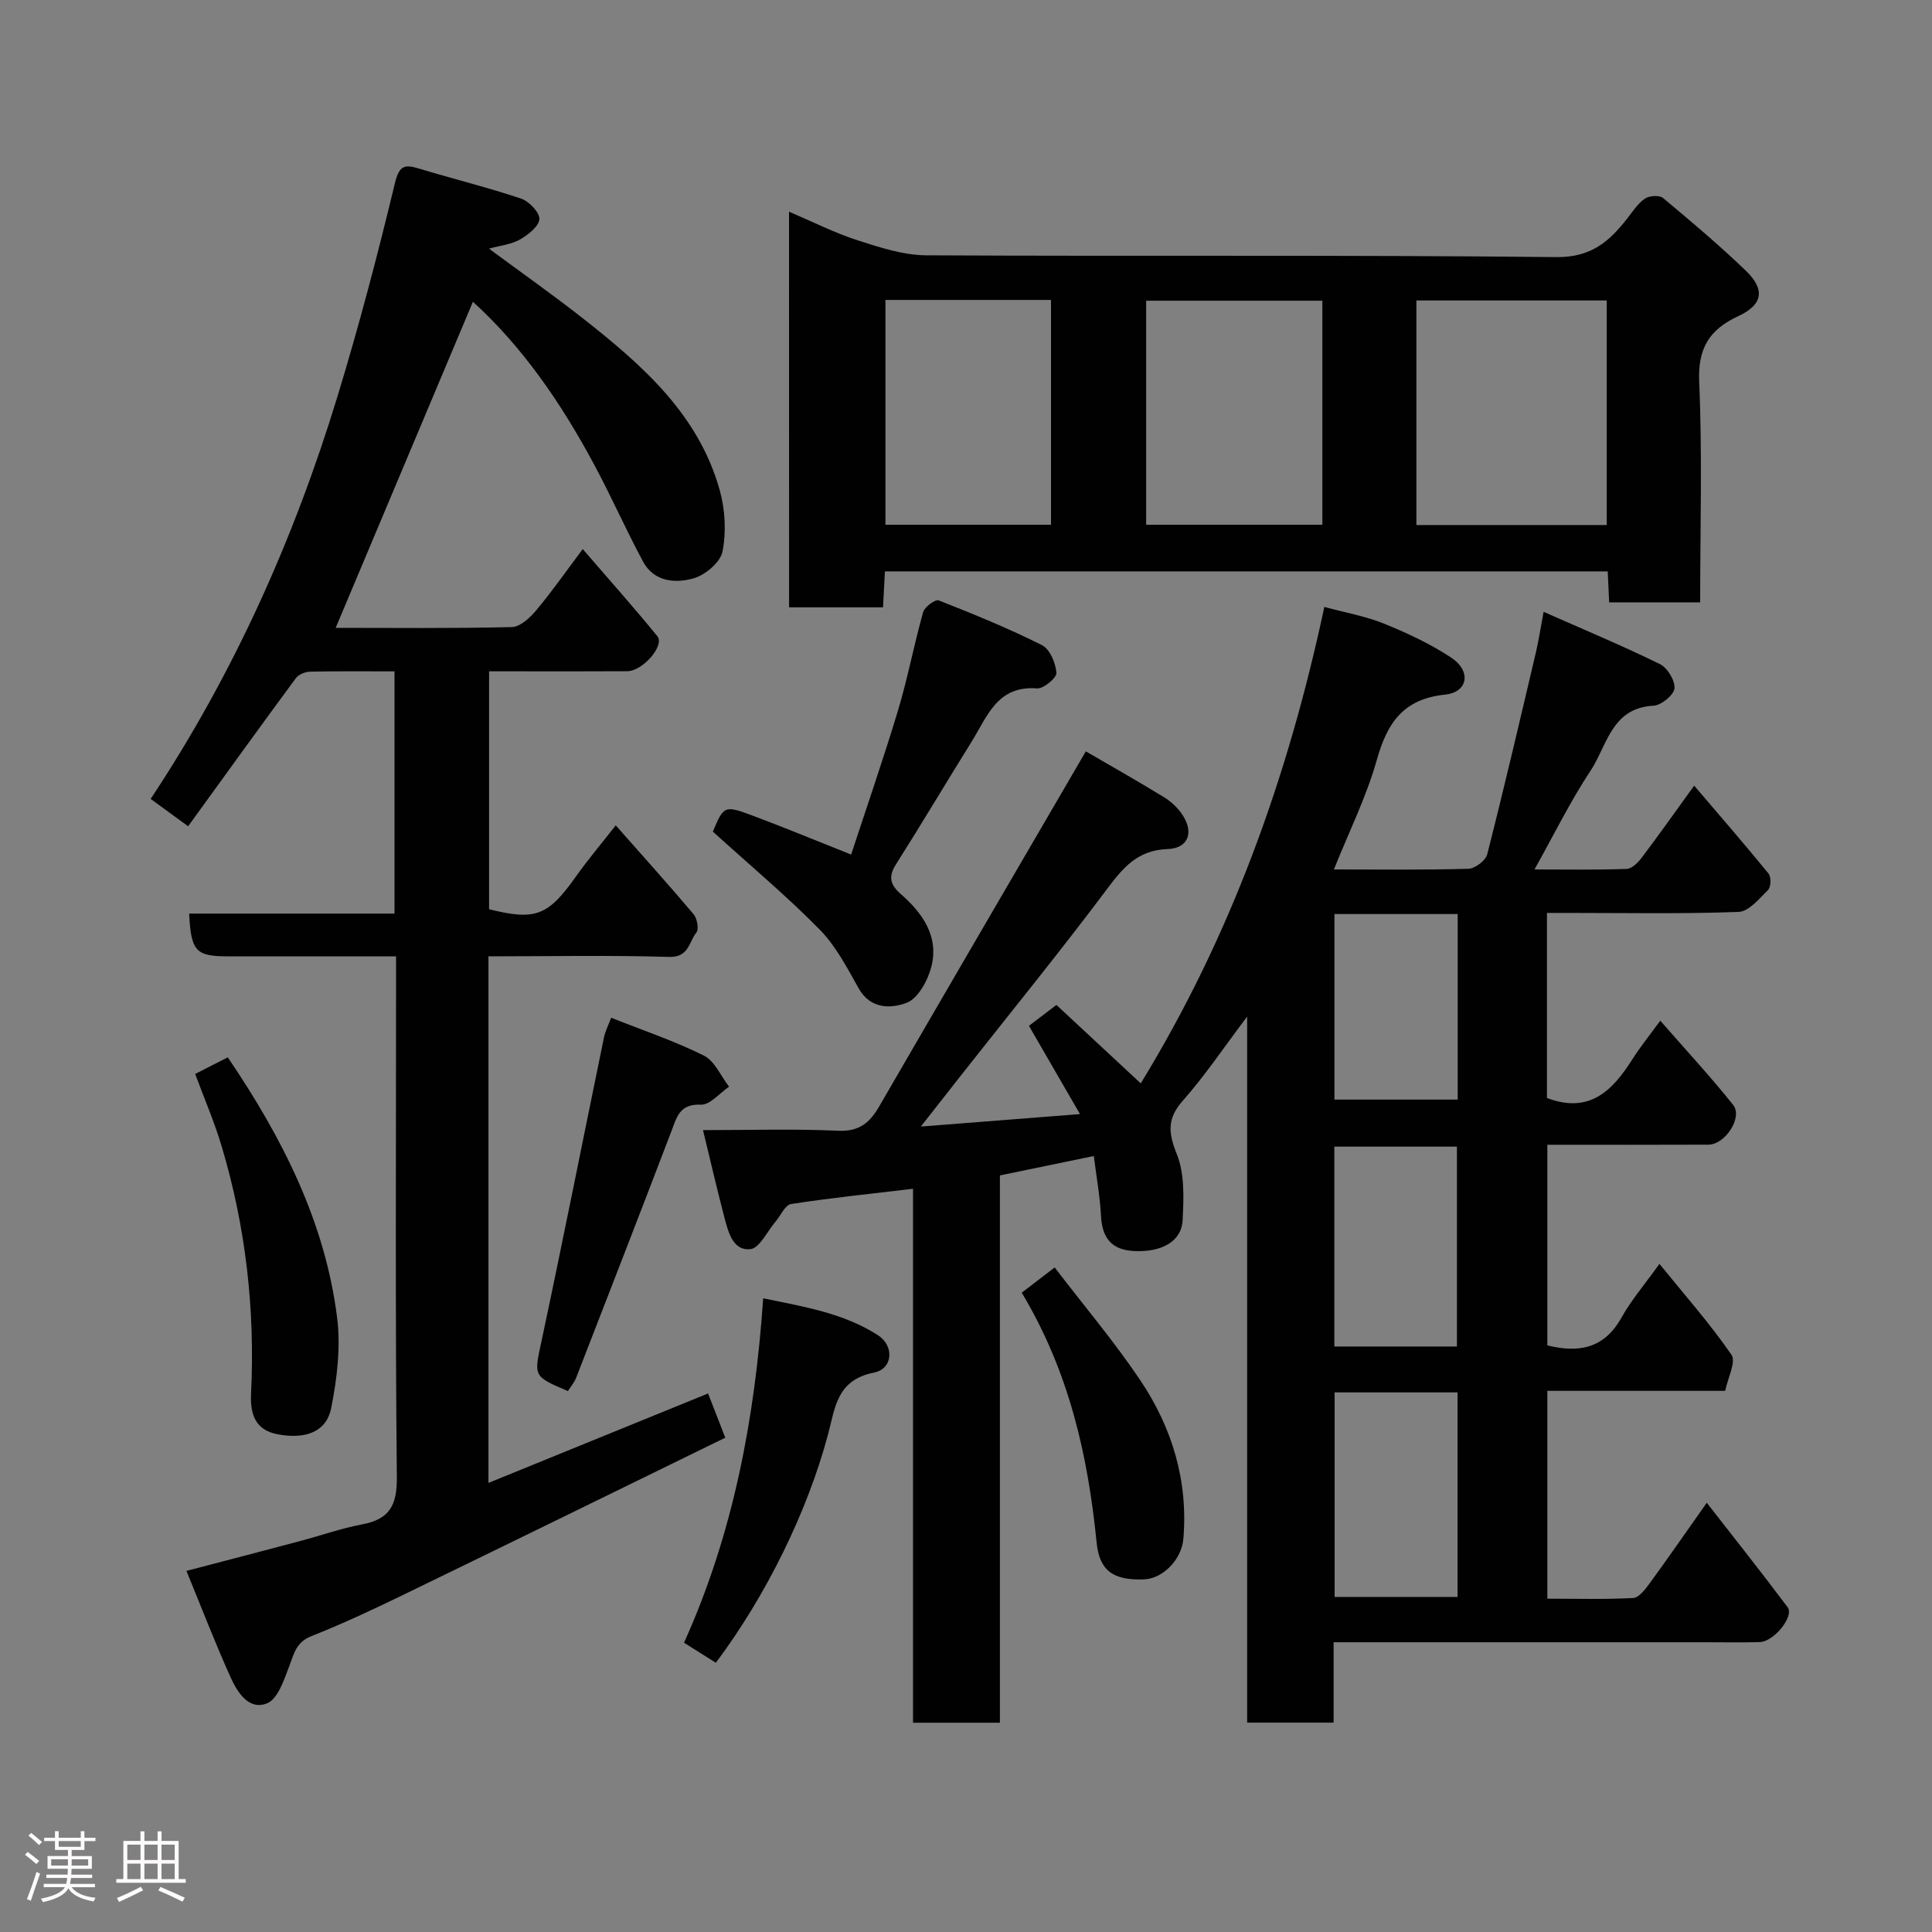<svg enable-background="new 0 0 400 400" viewBox="0 0 400 400" xmlns="http://www.w3.org/2000/svg"><rect x="0" y="0" width="400" height="400" fill="#808080" stroke="none"/><path d="m5.17 384 .55-.58c.85.61 1.65 1.24 2.4 1.87l-.59.64c-.83-.73-1.62-1.38-2.36-1.93m1.22 9.53-.82-.34c.71-1.76 1.37-3.64 1.98-5.63.24.13.5.25.76.36-.6 1.67-1.24 3.54-1.92 5.61m-.5-13.5.57-.54c.56.44 1.31 1.06 2.26 1.87l-.64.64c-.68-.66-1.41-1.32-2.19-1.97m3.25.46h2.24v-1.36h.77v1.36h4.57v-1.36h.76v1.36h2.28v.69h-2.28v1.84h-2.64v1.26h4.18v2.64h-4.21c0 .45-.02.86-.05 1.21h4.32v.69h-4.38c-.04.34-.1.75-.19 1.22h5.15v.69h-4.82c.87 1.19 2.51 1.92 4.93 2.19-.17.31-.3.57-.37.76-2.77-.49-4.52-1.41-5.26-2.76-.56 1.26-2.3 2.23-5.24 2.9-.12-.24-.26-.48-.43-.72 2.73-.55 4.38-1.34 4.96-2.38h-4.38v-.69h4.65c.1-.38.17-.79.21-1.22h-4.32v-.69h4.4c.03-.34.05-.75.05-1.21h-4.2v-2.64h4.23v-1.26h-2.69v-1.84h-2.24zm1.46 4.46v1.29h3.45c.01-.4.02-.57.01-.53v-.32-.45h-3.46zm1.55-2.59h4.57v-1.19h-4.57zm6.11 2.59h-3.42v.77c-.02.19-.01.37-.02.53h3.44z" fill="#fcfafa"/><path d="m32.63 379.16h.82v1.98h3.54v7.89h1.46v.78h-14.37v-.78h1.46v-7.89h3.54v-1.98h.82v1.98h2.73zm-3.49 11.48.5.73c-1.61.82-3.28 1.63-5 2.41-.13-.27-.28-.55-.44-.82 1.75-.72 3.4-1.49 4.94-2.32m-2.78-5.55h2.73v-3.18h-2.73zm0 3.95h2.73v-3.2h-2.73zm3.54-3.95h2.73v-3.18h-2.73zm0 3.95h2.73v-3.2h-2.73zm7.89 4.68c-1.84-.92-3.51-1.7-5.02-2.32l.45-.73c1.89.8 3.57 1.55 5.04 2.23zm-1.62-11.81h-2.73v3.18h2.73zm-2.73 7.13h2.73v-3.2h-2.73z" fill="#fcfafa"/><g fill="#010102"><path d="m190.65 233.24c11.41-.9 21.69-1.7 32.95-2.58-3.6-6.22-6.98-12.06-10.57-18.27 1.72-1.31 3.61-2.75 5.69-4.33 5.79 5.39 11.47 10.66 17.46 16.24 18.67-30.51 30.48-63.4 38.01-98.64 4.42 1.2 8.57 1.92 12.39 3.47 4.79 1.95 9.57 4.18 13.87 7.02 4.19 2.77 3.54 7.15-1.25 7.66-8.7.91-11.99 5.85-14.15 13.54-2.15 7.62-5.75 14.84-8.88 22.66 9.61 0 18.74.13 27.86-.14 1.37-.04 3.57-1.71 3.89-3.01 3.53-13.87 6.78-27.81 10.06-41.74.56-2.38.92-4.81 1.61-8.45 8.09 3.58 16.19 6.96 24.07 10.82 1.56.76 3.18 3.43 3.02 5.04-.14 1.38-2.74 3.5-4.34 3.58-8.71.44-9.61 8.29-13.04 13.47-4.21 6.35-7.58 13.26-11.6 20.43 6.34 0 12.72.12 19.09-.11 1.09-.04 2.38-1.35 3.16-2.39 3.53-4.68 6.92-9.47 10.81-14.85 5.26 6.17 10.43 12.11 15.4 18.21.57.69.51 2.77-.09 3.37-1.82 1.81-4 4.49-6.12 4.56-11.81.44-23.65.21-35.48.21-1.3 0-2.61 0-4.19 0v38.32c8.79 3.33 13.57-1.51 17.67-8 1.64-2.59 3.6-4.99 5.79-8.01 5.31 6.08 10.42 11.59 15.09 17.44 2.04 2.56-1.63 8.21-5.12 8.23-10.99.05-21.98.02-33.35.02v41.54c6.36 1.56 11.7.77 15.33-5.72 2.05-3.67 4.85-6.93 7.88-11.16 5.18 6.4 10.44 12.33 14.91 18.82 1 1.46-.77 4.83-1.3 7.47-12.5 0-24.47 0-36.82 0v43.03c5.89 0 11.84.17 17.76-.14 1.19-.06 2.49-1.77 3.38-2.98 3.82-5.23 7.51-10.56 11.87-16.74 5.8 7.46 11.38 14.47 16.74 21.63 1.41 1.89-2.85 7.15-5.8 7.22-3.83.1-7.66.03-11.5.03-23.66 0-47.32 0-70.98 0-1.79 0-3.57 0-5.72 0v16.64c-6.08 0-11.8 0-17.9 0 0-48.29 0-96.54 0-146.18-4.92 6.52-8.76 12.26-13.29 17.38-3.33 3.75-3.05 6.68-1.26 11.14 1.63 4.07 1.42 9.08 1.19 13.63-.22 4.43-4.35 6.68-10.07 6.39-4.65-.23-6.6-2.72-6.83-7.27-.21-4.03-.94-8.04-1.49-12.4-6.64 1.37-12.89 2.67-19.44 4.02v113.31c-6.05 0-11.77 0-17.99 0 0-36.87 0-73.61 0-110.55-8.77 1.05-17.04 1.89-25.25 3.16-1.23.19-2.14 2.39-3.22 3.65-1.72 2.01-3.31 5.51-5.22 5.7-3.58.36-4.55-3.51-5.34-6.49-1.52-5.8-2.87-11.64-4.45-18.16 9.75 0 18.87-.29 27.96.13 4.33.2 6.54-1.62 8.49-4.99 14.15-24.42 28.38-48.8 42.81-73.56 4.66 2.71 10.48 6 16.17 9.48 1.5.92 2.92 2.25 3.87 3.72 2.37 3.63 1.16 6.88-3.12 7.03-6.22.22-9.23 3.86-12.59 8.35-9.62 12.84-19.76 25.29-29.69 37.89-2.7 3.44-5.39 6.86-8.8 11.21zm111.12 55.04c-8.84 0-17.1 0-25.45 0v42.35h25.45c0-14.28 0-28.2 0-42.35zm-.13-9.5c0-14.12 0-27.82 0-41.38-8.74 0-17.12 0-25.38 0v41.38zm.16-89.54c-8.81 0-17.07 0-25.52 0v38.42h25.52c0-12.91 0-25.49 0-38.42z"/><path d="m101.13 198v109.02c15.32-6.24 30.3-12.34 45.47-18.52.96 2.48 1.99 5.13 3.56 9.16-22.26 10.88-44.6 21.83-66.99 32.69-6.16 2.99-12.38 5.89-18.74 8.41-3.11 1.24-3.56 3.61-4.54 6.19-1.08 2.83-2.36 6.8-4.59 7.7-3.81 1.54-6.18-2.32-7.59-5.45-3.18-7.07-5.97-14.31-9.11-21.96 8.28-2.17 15.97-4.17 23.64-6.21 4.24-1.13 8.42-2.61 12.72-3.42 5.68-1.07 7.26-3.91 7.2-9.78-.34-33.99-.16-67.98-.16-101.97 0-1.79 0-3.58 0-5.86-11.91 0-23.36 0-34.81 0-6.65 0-7.64-1.04-8.03-8.85h42.52c0-16.87 0-33.25 0-50.15-5.9 0-11.69-.06-17.47.06-1.01.02-2.38.57-2.95 1.34-7.47 10.12-14.82 20.33-22.31 30.67-2.78-2.02-5.11-3.72-7.76-5.66 17.08-25.74 29.63-53.7 38.65-83.23 4.46-14.61 8.35-29.4 11.92-44.25.93-3.88 2.15-3.89 5.15-2.98 6.98 2.11 14.08 3.85 20.98 6.17 1.65.56 3.88 2.89 3.78 4.25-.11 1.53-2.35 3.26-4.05 4.23-1.78 1.01-4.02 1.23-6.38 1.88 6.56 4.86 13.18 9.51 19.54 14.51 12.2 9.6 23.86 19.8 28.24 35.53 1.12 4.01 1.36 8.61.57 12.66-.44 2.23-3.57 4.87-5.99 5.56-3.78 1.08-8.2.74-10.47-3.48-3.54-6.6-6.58-13.48-10.12-20.08-6.77-12.62-14.78-24.34-25.1-33.7-9.48 22.53-18.92 44.96-28.41 67.51 11.63 0 24.04.14 36.45-.16 1.73-.04 3.76-1.91 5.04-3.44 3.25-3.87 6.15-8.03 9.66-12.71 5.29 6.14 10.5 11.98 15.45 18.04 1.57 1.92-3.02 7.23-6.24 7.25-7.83.05-15.66.02-23.49.02-1.63 0-3.25 0-5.11 0v49.26c9.63 2.39 12.2 1.36 17.94-6.72 2.55-3.59 5.41-6.97 8.28-10.65 5.51 6.24 10.92 12.24 16.12 18.4.74.87 1.14 3.11.58 3.79-1.56 1.9-1.51 5.18-5.66 5.05-12.3-.38-24.61-.12-37.39-.12z"/><path d="m163.36 43.83c4.98 2.12 9.49 4.41 14.25 5.94 4.59 1.48 9.43 3.06 14.17 3.09 43.48.23 86.96-.1 130.43.37 7.27.08 11.02-3.27 14.78-8.11 1.11-1.42 2.15-3.04 3.59-4.01.91-.61 2.98-.74 3.73-.12 5.82 4.85 11.62 9.75 17.08 14.99 4.13 3.96 3.63 7.09-1.51 9.48-6.01 2.79-8.39 6.66-8.08 13.64.66 15.09.2 30.23.2 45.61-6.49 0-12.55 0-18.84 0-.1-2.2-.2-4.15-.3-6.41-49.84 0-99.55 0-149.65 0-.13 2.43-.25 4.83-.39 7.44-6.55 0-12.82 0-19.45 0-.01-27.06-.01-54.12-.01-81.91zm129.89 18.38v46.49h39.41c0-15.67 0-31.04 0-46.49-13.26 0-26.18 0-39.41 0zm-19.47.05c-12.49 0-24.42 0-36.48 0v46.38h36.48c0-15.6 0-30.85 0-46.38zm-90.46-.16v46.54h34.28c0-15.74 0-31.11 0-46.54-11.55 0-22.68 0-34.28 0z"/><path d="m147.59 172.18c2.29-5.43 2.33-5.53 8.59-3.18 6.51 2.44 12.94 5.11 20.04 7.93 3.24-9.9 6.69-19.83 9.72-29.9 2.01-6.68 3.29-13.58 5.19-20.3.31-1.08 2.52-2.7 3.2-2.43 7.24 2.84 14.46 5.79 21.4 9.27 1.63.82 2.83 3.7 2.99 5.73.08 1.02-2.68 3.34-4.02 3.23-8.25-.66-10.31 5.86-13.54 11.03-5.25 8.43-10.32 16.97-15.64 25.36-1.65 2.59-1.24 4.23.98 6.18 4.52 3.96 7.94 8.79 6.32 15.08-.73 2.84-2.77 6.56-5.13 7.45-3.12 1.18-7.44 1.39-9.9-2.98-2.39-4.25-4.72-8.77-8.08-12.19-6.79-6.91-14.27-13.16-22.12-20.28z"/><path d="m148.21 344.26c-2.22-1.4-4.24-2.67-6.59-4.15 10.19-22.58 14.67-46.36 16.39-71.31 8.58 1.77 16.72 3.09 23.8 7.67 3.34 2.16 3.11 6.92-.86 7.71-7.74 1.54-8.03 7.26-9.53 12.86-4.26 15.92-12.75 33.24-23.21 47.22z"/><path d="m117.58 288.01c-7.33-3.12-7.02-3.06-5.43-10.51 4.44-20.87 8.59-41.79 12.89-62.69.25-1.23.85-2.39 1.49-4.1 6.61 2.63 13.12 4.81 19.2 7.84 2.25 1.12 3.5 4.23 5.21 6.44-1.95 1.32-3.94 3.8-5.83 3.72-4.42-.19-4.98 2.56-6.12 5.54-6.5 17.03-13.1 34.01-19.7 50.99-.4 1.01-1.15 1.88-1.71 2.77z"/><path d="m40.41 222.35c2.21-1.13 4.38-2.23 6.75-3.44 11.21 16.54 20.14 33.98 22.64 53.93.76 6.09-.02 12.56-1.22 18.64-.98 4.95-5.23 6.56-11.07 5.48-4.71-.87-5.74-4.24-5.53-8.46.84-17.37-1.09-34.44-6.07-51.11-1.47-4.98-3.55-9.78-5.5-15.04z"/><path d="m211.54 267.64c2.31-1.77 4.33-3.32 6.82-5.23 6.11 7.99 12.35 15.36 17.7 23.32 6.61 9.84 9.96 20.84 8.94 32.89-.36 4.24-4.21 8.22-8.13 8.37-6.36.25-9.24-1.77-9.82-7.57-1.8-17.98-5.65-35.34-15.51-51.78z"/></g></svg>